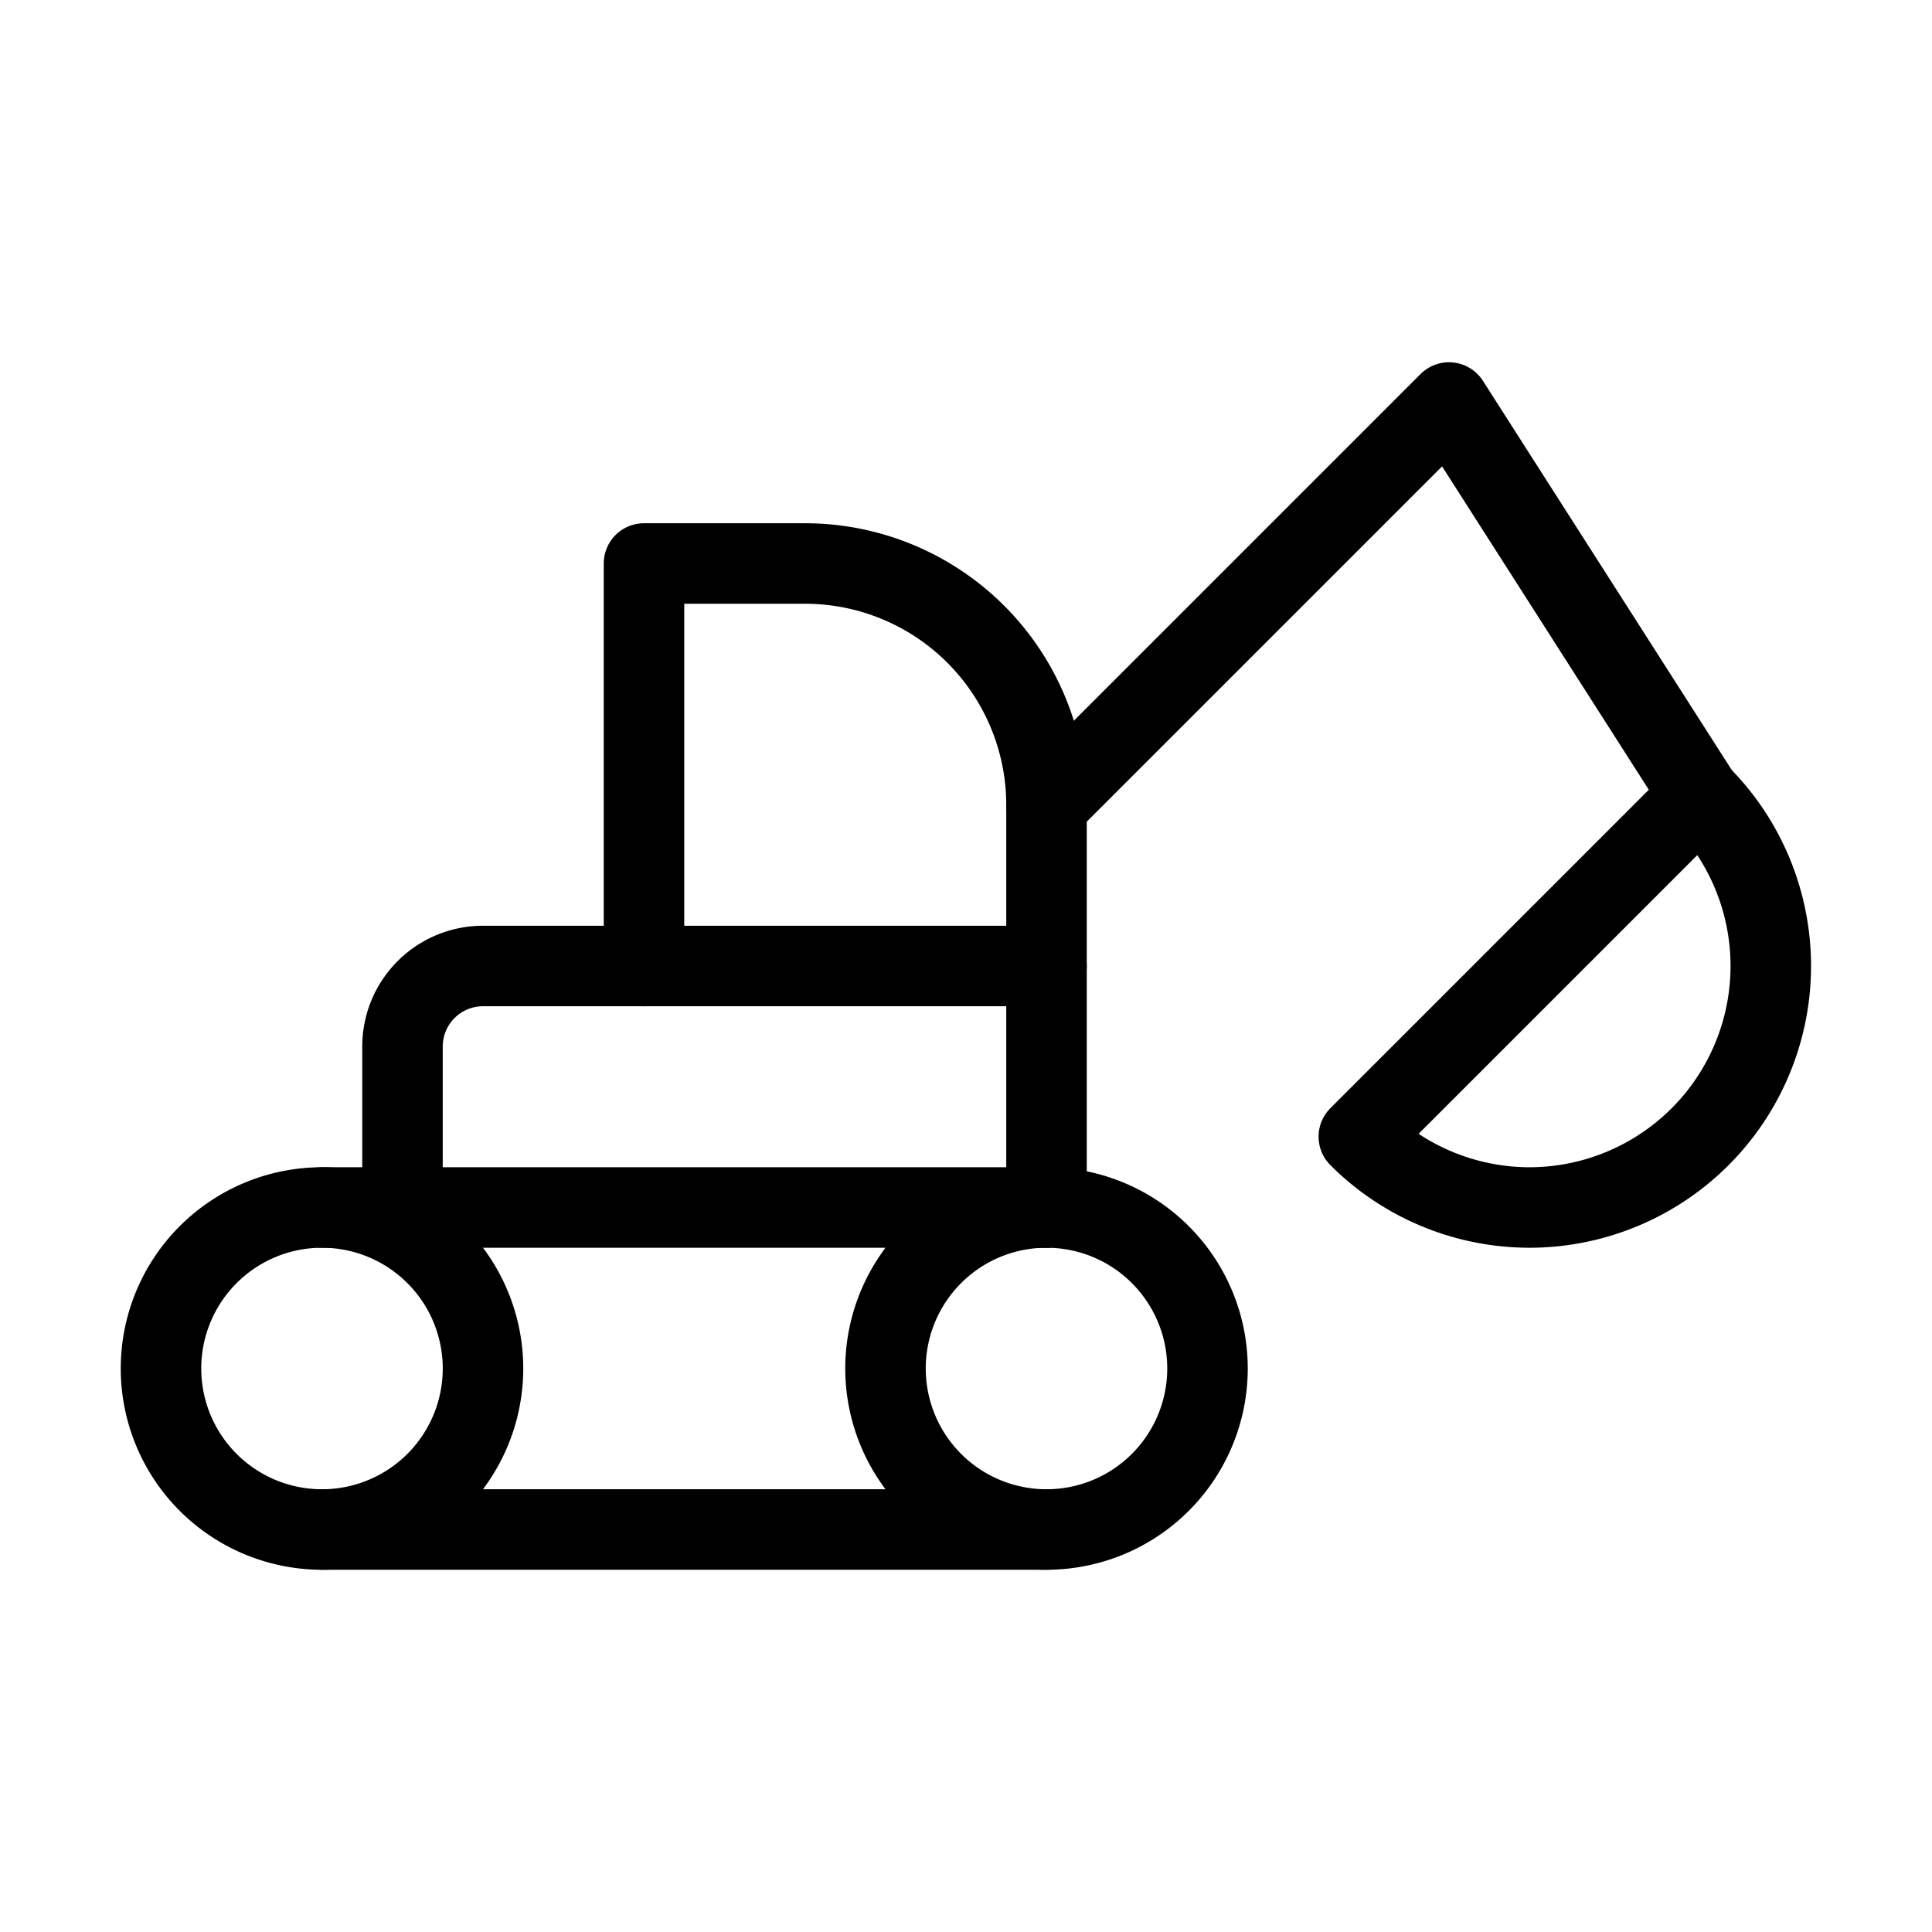 <svg xmlns="http://www.w3.org/2000/svg" width="24" height="24" viewBox="0 0 24 24" fill="none"
	stroke="currentColor" stroke-width="1" stroke-linecap="round" stroke-linejoin="round"
	class="icon icon-tabler icons-tabler-outline icon-tabler-backhoe">
	<path stroke="none" d="M0 0h24v24H0z" fill="none" />
	<path d="M4 17m-2 0a2 2 0 1 0 4 0a2 2 0 1 0 -4 0" />
	<path d="M13 17m-2 0a2 2 0 1 0 4 0a2 2 0 1 0 -4 0" />
	<path d="M13 19l-9 0" />
	<path d="M4 15l9 0" />
	<path d="M8 12v-5h2a3 3 0 0 1 3 3v5" />
	<path d="M5 15v-2a1 1 0 0 1 1 -1h7" />
	<path d="M21.12 9.88l-3.12 -4.88l-5 5" />
	<path d="M21.12 9.88a3 3 0 0 1 -2.12 5.12a3 3 0 0 1 -2.12 -.88l4.24 -4.24z" />
</svg>